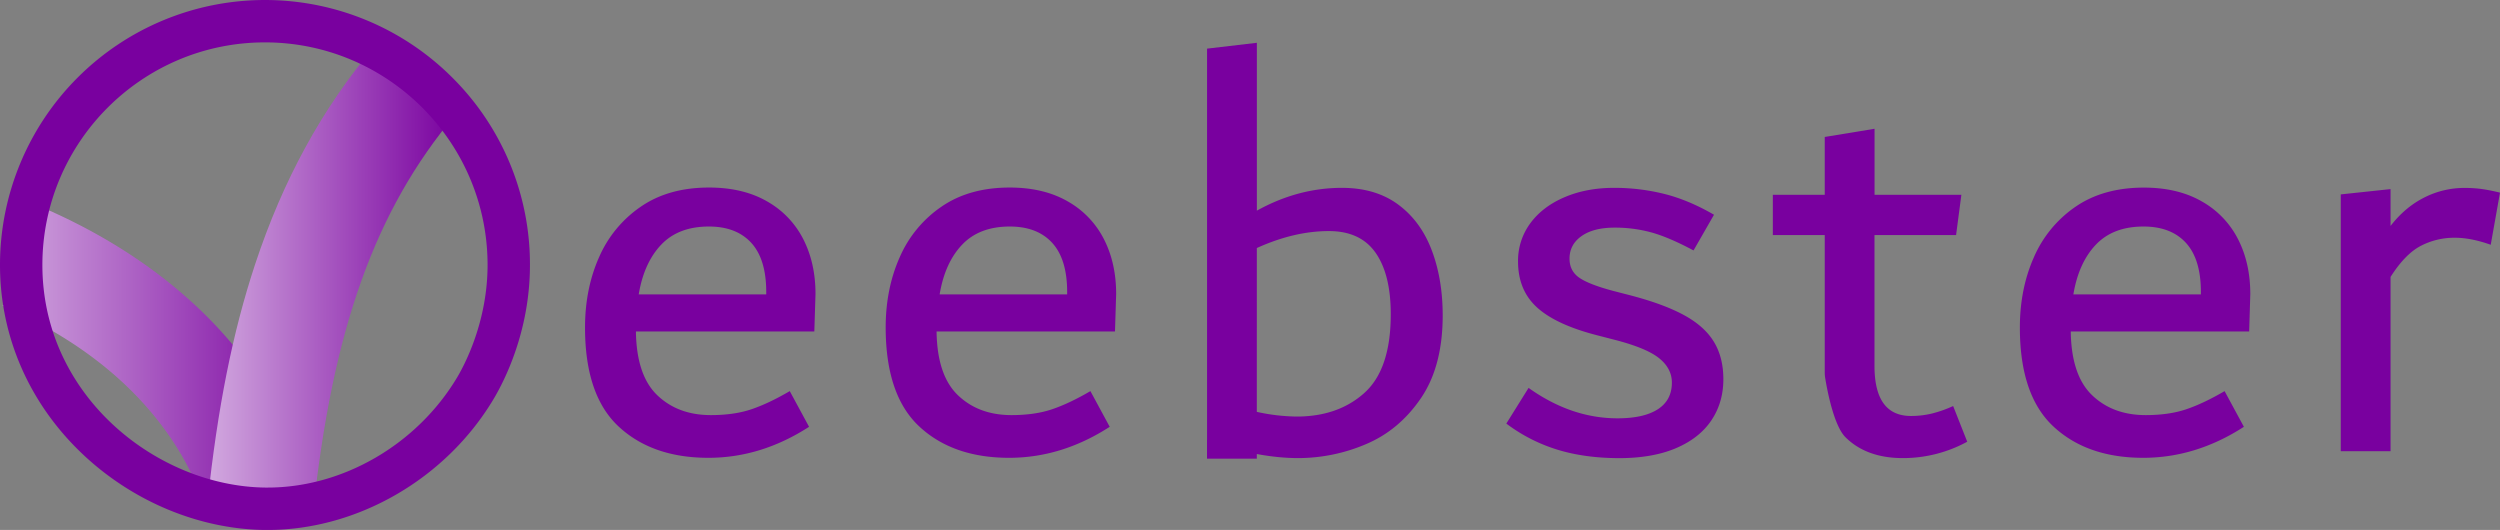 <svg xmlns="http://www.w3.org/2000/svg" xmlns:xlink="http://www.w3.org/1999/xlink" viewBox="0 0 2359.45 500.17"><rect x="0" y="0" width="2359.45" height="500.17" fill="#808080" stroke="none"/><defs><style>.cls-1{fill:#79009f;}.cls-2{fill:url(#linear-gradient);}.cls-3{fill:url(#linear-gradient-2);}.cls-4{fill:none;}</style><linearGradient id="linear-gradient" x1="2.6" y1="342.22" x2="294" y2="342.22" gradientUnits="userSpaceOnUse"><stop offset="0" stop-color="#fff"/><stop offset="0" stop-color="#d2a9df"/><stop offset="1" stop-color="#79009f"/></linearGradient><linearGradient id="linear-gradient-2" x1="195.93" y1="263.87" x2="429.94" y2="263.87" xlink:href="#linear-gradient"/></defs><title>Asset 2</title><g id="Layer_2" data-name="Layer 2"><g id="Layer_1-2" data-name="Layer 1"><path class="cls-1" d="M768.55,312.83H600.17q.55,41.4,20.15,60.17t50.52,18.77q22.06,0,38.36-5.52t36.16-17.12l18.22,33.68q-45.27,29.26-95,29.26-53,0-84.74-29.54T552.15,309q0-36.43,13.24-66.25A111.55,111.55,0,0,1,604.87,195Q631.08,177,669.18,177q32,0,54.65,13a85.13,85.13,0,0,1,34.23,35.61q11.6,22.65,11.59,51.89ZM624.06,230.9Q607.77,248,602.81,277.83H723.16v-2.21q0-30.92-14.08-46.37t-40-15.46Q640.35,213.79,624.06,230.9Z"/><path class="cls-1" d="M1052.3,312.83H883.92q.55,41.4,20.15,60.17t50.52,18.77q22.06,0,38.36-5.52t36.16-17.12l18.22,33.68q-45.27,29.26-94.95,29.26-53,0-84.74-29.54T835.89,309q0-36.43,13.25-66.25A111.55,111.55,0,0,1,888.62,195Q914.83,177,952.93,177q32,0,54.65,13a85.13,85.13,0,0,1,34.23,35.61q11.6,22.65,11.59,51.89ZM908.06,230.9Q891.77,248,886.81,277.83h120.35v-2.21q0-30.92-14.08-46.37t-40-15.46Q924.35,213.79,908.06,230.9Z"/><path class="cls-1" d="M1319.51,193q21.32,15.73,31.69,43.06t10.39,61.55q0,48-20.5,78.12t-51.64,43.34A163.27,163.27,0,0,1,1225,432.34q-36.62,0-85.8-16V45.9l47-5.52V198.82q38.79-21.54,80.33-21.53Q1298.19,177.29,1319.51,193Zm-31.77,177.76q24.84-22.35,24.84-74.25,0-37.53-14.36-58t-44.16-20.42q-32.58,0-67.9,16V388.72a183.89,183.89,0,0,0,37.54,4.42Q1262.88,393.14,1287.74,370.78ZM1186.16,428v4.86h-47v-18"/><path class="cls-1" d="M1469.64,424.33a156,156,0,0,1-48-24.57l21-33.67q40.29,28.71,83.91,28.71,24.86,0,38.09-8.56t13.25-25.12q0-13.25-11.86-22.91t-41.69-17.39l-17.11-4.42q-38.64-9.93-56.58-26.22t-17.95-43.33a59.33,59.33,0,0,1,11.6-36.16q11.6-15.74,32.29-24.57t46.65-8.83a194.13,194.13,0,0,1,47.75,5.79q22.9,5.8,46.65,19.6l-19.32,33.68q-22.65-12.13-39.2-16.84a129.39,129.39,0,0,0-35.33-4.69q-19.87,0-31.19,8t-11.31,21.26q0,11.58,9.1,17.94t31.75,12.42l17.11,4.42q31.47,8.28,50.51,18.76t27.88,25.12q8.82,14.64,8.83,35.06,0,22.08-11.31,38.92T1581.71,423q-22.1,9.38-53.55,9.39Q1495.58,432.34,1469.64,424.33Z"/><path class="cls-1" d="M1856.63,416.88a126.35,126.35,0,0,1-60.73,15.46q-34.23,0-54.1-19.6c-11.43-11.27-17.76-46.87-19.28-56.42a29.39,29.39,0,0,1-.36-4.59V221.83h-49v-38h49V129.26l47-7.73v62.3h81.95l-5,38h-77V346.21c.24,30.92,11.65,46.38,34.47,46.38a84.17,84.17,0,0,0,19.32-2.21,113.38,113.38,0,0,0,20.43-7.18Z"/><path class="cls-1" d="M2122.72,312.83H1954.34q.56,41.4,20.15,60.17T2025,391.77q22.07,0,38.37-5.52t36.15-17.12l18.22,33.68q-45.27,29.26-95,29.26-53,0-84.74-29.54T1906.32,309q0-36.43,13.25-66.25A111.46,111.46,0,0,1,1959,195q26.2-17.93,64.31-17.94,32,0,54.65,13a85.13,85.13,0,0,1,34.23,35.61q11.59,22.65,11.6,51.89ZM1978.06,230.9q-16.29,17.11-21.25,46.93h120.35v-2.21q0-30.92-14.08-46.37t-40-15.46Q1994.35,213.79,1978.06,230.9Z"/><path class="cls-1" d="M2343.05,178.51a163.23,163.23,0,0,1,16.4,3.31L2350.7,231q-18.59-6.63-33.88-6.62a68.54,68.54,0,0,0-32.24,7.72q-14.76,7.74-28.42,29.26V425.83h-47V183.47l47-5v34.77q13.65-17.65,31.7-26.77a83.72,83.72,0,0,1,38.25-9.11A118.55,118.55,0,0,1,2343.05,178.51Z"/><path class="cls-2" d="M195.4,487.42c-.06-.31-6.12-31.73-32.63-71.55C127.17,362.39,73.28,319.58,2.6,288.63L42.72,197c49.69,21.76,93.69,49.17,130.78,81.45a409.11,409.11,0,0,1,76.34,87.85C285.19,421.6,293.2,465.87,294,470.74l-98.68,16.17S195.34,487.08,195.4,487.42Z"/><path class="cls-3" d="M295.38,484.08l-99.45-10.51c9.4-88.8,23.64-160,44.83-224.09,26.34-79.64,63.18-147,112.61-205.82L429.94,108C353.94,198.46,313.69,310.94,295.38,484.08Z"/><path class="cls-4" d="M480.16,250.08c0,58.77-23.48,102.88-31.68,116.58-40,66.83-116.55,114.49-198.4,113.5C136.45,478.78,20,383.73,20,250.08,20,123,123,20,250.08,20S480.16,123,480.16,250.08Z"/><path class="cls-1" d="M252.55,500.17h-2.72c-61.53-.75-123.89-26.58-171.08-70.86C28,381.66,0,318,0,250.08A250.08,250.08,0,0,1,426.91,73.25a248.45,248.45,0,0,1,73.25,176.83c0,62.46-24.14,109.52-34.52,126.85C420.67,452,337.27,500.17,252.55,500.17ZM250.08,40C134.24,40,40,134.24,40,250.08c0,124.13,108.75,208.84,210.32,210.08h2.26c70.91,0,140.87-40.54,178.74-103.79,6.76-11.29,28.84-52.35,28.84-106.3C460.16,134.24,365.92,40,250.08,40Z"/></g></g></svg>